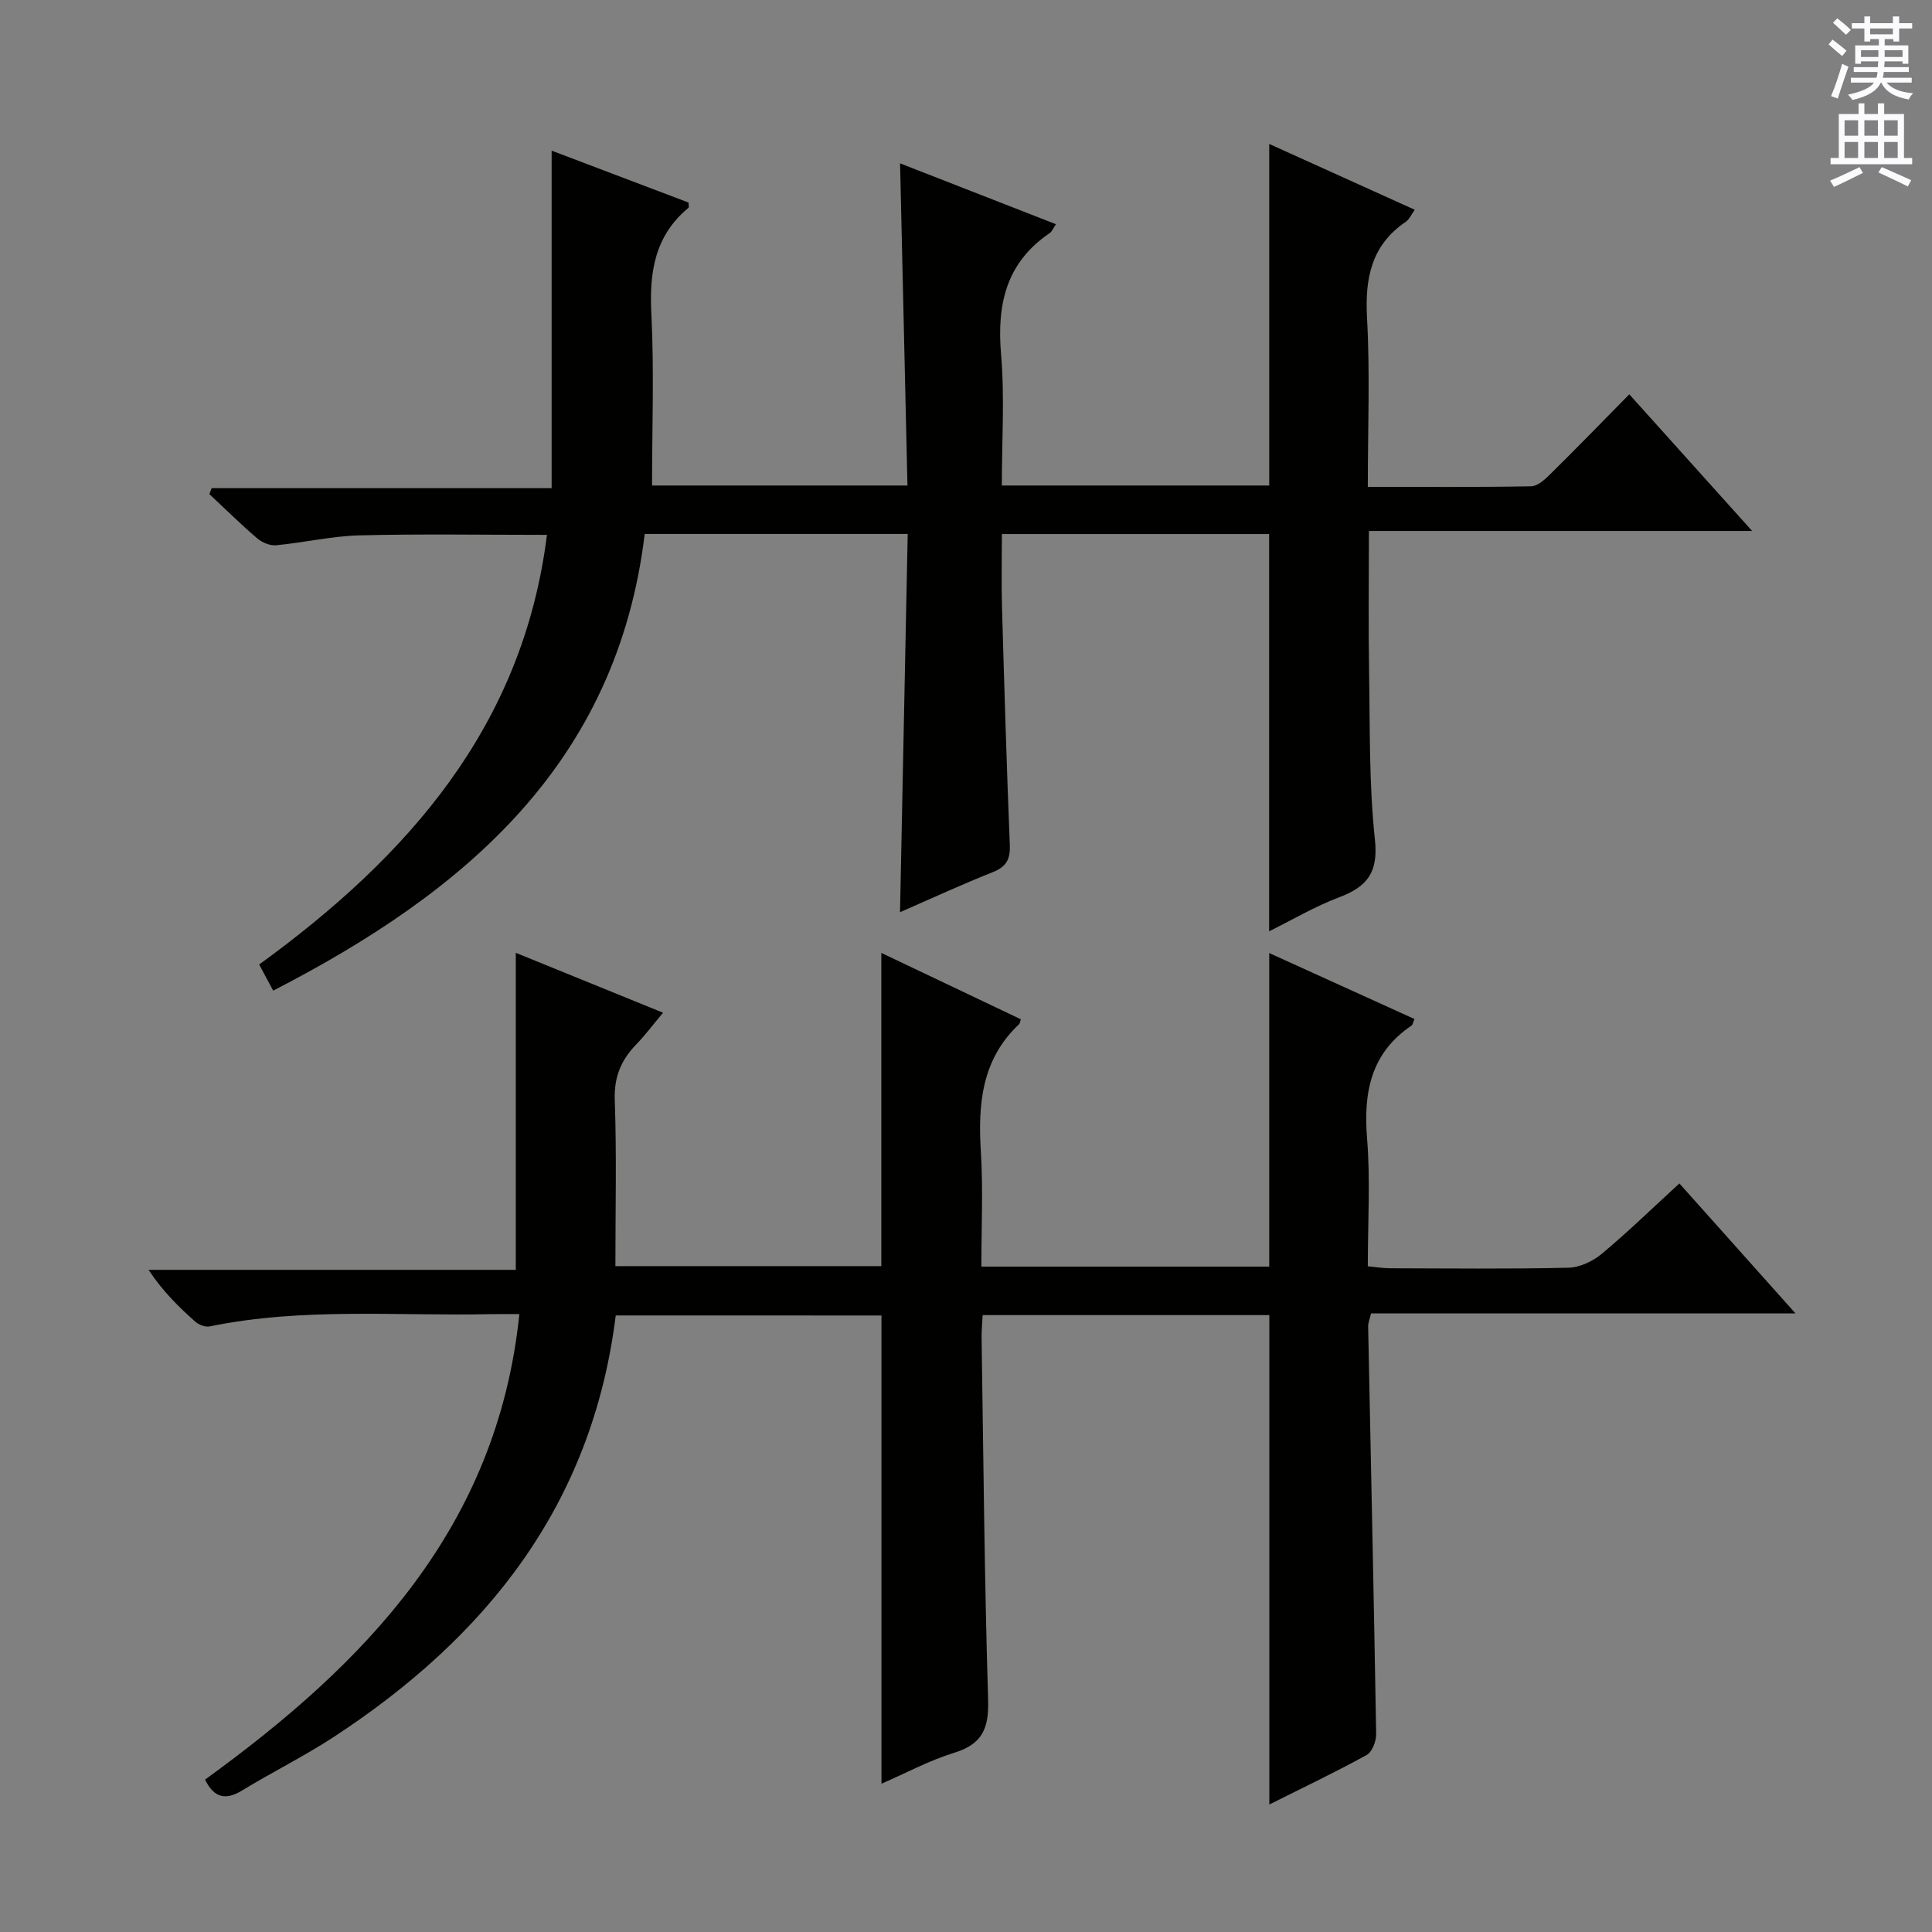 <svg enable-background="new 0 0 400 400" viewBox="0 0 400 400" xmlns="http://www.w3.org/2000/svg"><rect x="0" y="0" width="400" height="400" fill="#808080" stroke="none"/><path d="m127.48 272.35c-4.87 39.27-26.78 66.6-58.41 87.29-6.11 3.99-12.69 7.24-18.93 11.05-3.47 2.12-5.84 1.51-7.69-2.24 33.16-24.02 60.49-52.07 65.08-96.38-2.3 0-4.08-.03-5.86.01-19.43.42-38.96-1.43-58.25 2.54-.91.19-2.27-.34-3.01-1-3.46-3.08-6.77-6.33-9.65-10.71h76.03c0-22.21 0-43.73 0-65.64 9.63 3.92 19.67 8 30.48 12.4-2.02 2.42-3.65 4.61-5.53 6.55-3.15 3.25-4.63 6.76-4.46 11.54.4 11.3.13 22.62.13 34.38h55.06c0-21.41 0-42.8 0-64.85 9.68 4.6 19.31 9.19 28.88 13.74-.21.67-.22.88-.32.98-7.8 7.3-8.57 16.57-7.95 26.5.48 7.77.1 15.59.1 23.73h59.6c0-21.68 0-43.2 0-64.92 9.71 4.41 19.79 8.99 30.06 13.65-.27.62-.32 1.17-.61 1.37-8.44 5.71-9.97 13.84-9.19 23.41.7 8.6.15 17.3.15 26.42 1.67.16 3.1.4 4.53.41 12.33.03 24.66.17 36.99-.11 2.35-.05 5.07-1.34 6.93-2.89 5.46-4.55 10.56-9.53 16.06-14.56 7.93 8.88 15.63 17.5 24.04 26.91-29.98 0-58.86 0-87.88 0-.27 1.18-.62 1.95-.6 2.72.56 28.11 1.19 56.22 1.66 84.33.03 1.49-.83 3.75-1.98 4.38-6.54 3.6-13.29 6.81-20.14 10.24 0-33.95 0-67.53 0-101.32-19.47 0-39.1 0-59.35 0-.08 1.6-.25 3.18-.22 4.77.38 24.97.59 49.94 1.35 74.9.18 5.87-1.19 9.15-7.01 10.94-5.15 1.58-9.98 4.2-15.07 6.41 0-32.58 0-64.62 0-96.94-18.19-.01-36.43-.01-55.02-.01z" fill="#010100"/><path d="m186.34 188.86c.53-26.2 1.06-52.07 1.59-78.31-18.43 0-36.31 0-54.45 0-5.75 47.58-37.25 74.14-76.92 94.55-.98-1.84-1.87-3.49-2.9-5.41 30.8-22.37 54.61-49.23 59.58-88.95-13.3 0-26.07-.22-38.82.1-5.76.15-11.49 1.51-17.26 2.05-1.27.12-2.91-.58-3.92-1.44-3.41-2.92-6.61-6.08-9.89-9.15.16-.41.31-.82.47-1.23h70.39c0-23.64 0-46.53 0-69.88 9.34 3.54 18.87 7.16 28.35 10.75 0 .53.12.97-.02 1.08-6.94 5.75-8.12 13.23-7.69 21.82.6 11.76.15 23.58.15 35.68h52.88c-.51-22.2-1.02-44.23-1.53-66.7 10.79 4.21 21.4 8.36 32.27 12.6-.56.82-.81 1.52-1.3 1.85-9.03 6.11-10.94 14.75-10.06 25.08.76 8.89.16 17.9.16 27.17h55.36c0-23.35 0-46.72 0-70.72 9.79 4.43 19.81 8.96 30.13 13.63-.72.99-1.13 1.99-1.86 2.49-7.16 4.87-8.47 11.71-8.02 19.93.63 11.42.16 22.9.16 34.95 11.64 0 22.75.09 33.85-.12 1.36-.03 2.87-1.46 3.99-2.57 5.44-5.37 10.78-10.86 16.3-16.47 8.43 9.37 16.53 18.39 25.43 28.29-26.94 0-52.91 0-79.34 0 0 10.12-.13 19.55.03 28.97.2 11.64-.03 23.35 1.21 34.9.73 6.83-1.57 9.77-7.41 11.98-5.06 1.91-9.79 4.71-14.49 7.04 0-27.49 0-54.67 0-82.25-17.99 0-36.34 0-55.33 0 0 5.09-.12 10.05.02 14.99.47 16.46.96 32.91 1.62 49.36.12 2.92-.67 4.5-3.46 5.62-6.46 2.57-12.78 5.49-19.27 8.32z" fill="#010100"/><g fill="#fbfafc"><path d="m378.6 9.2.8-1c.9.7 1.9 1.4 2.9 2.3l-.9 1.1c-1.1-.9-2-1.7-2.8-2.4zm.5 10.7c.9-2.1 1.6-4.3 2.3-6.7.4.2.8.4 1.3.6-.7 2.1-1.5 4.3-2.2 6.6zm.4-15.2.9-.9c1 .8 2 1.6 2.8 2.4l-1 1c-1-.9-1.9-1.8-2.7-2.5zm12.5-1.3h1.2v1.4h2.7v1.1h-2.7v2.7h-1.2v-.5h-1.8v1.3h4.9v3.8h-1.2v-.5h-3.7c0 .4-.1.9-.1 1.2h5.1v1h-5.2c0 .5-.1.9-.2 1.2h6v1h-5.2c1.1 1.3 2.9 2 5.5 2.2-.4.4-.7.8-.9 1.3-2.9-.5-4.8-1.6-5.7-3.5h-.1c-.8 1.7-2.7 2.9-5.9 3.6-.2-.4-.6-.8-.9-1.1 2.8-.6 4.6-1.4 5.4-2.5h-4.8v-1h5.3c.1-.3.2-.7.2-1.2h-4.9v-1h5c0-.4 0-.8.1-1.2h-3.6v.5h-1.2v-3.8h4.9v-1.3h-1.8v.5h-1.2v-2.7h-2.6v-1.1h2.6v-1.4h1.2v1.4h4.7v-1.4zm-6.7 8.4h3.6c0-.4 0-.9 0-1.4h-3.6zm1.9-4.7h4.7v-1.2h-4.7zm6.7 3.3h-3.7v1.4h3.7z"/><path d="m384.7 21.4h1.3v2.2h2.8v-2.2h1.3v2.2h4.1v9.1h1.7v1.3h-16.9v-1.3h1.7v-9.1h4.1v-2.2zm.3 13.2.7 1.2c-1.8.9-3.8 1.9-6 2.9-.2-.4-.5-.8-.8-1.3 2.4-1 4.4-2 6.1-2.8zm-3.1-6.5h2.8v-3.2h-2.8zm0 4.6h2.8v-3.3h-2.8zm4.1-4.6h2.8v-3.2h-2.8zm0 4.6h2.8v-3.3h-2.8zm3.6 1.9c2.1.9 4.1 1.8 6.1 2.7l-.7 1.3c-2.2-1.1-4.2-2-6.1-2.9zm3.3-9.7h-2.8v3.2h2.8zm-2.8 7.8h2.8v-3.3h-2.8z"/></g></svg>
